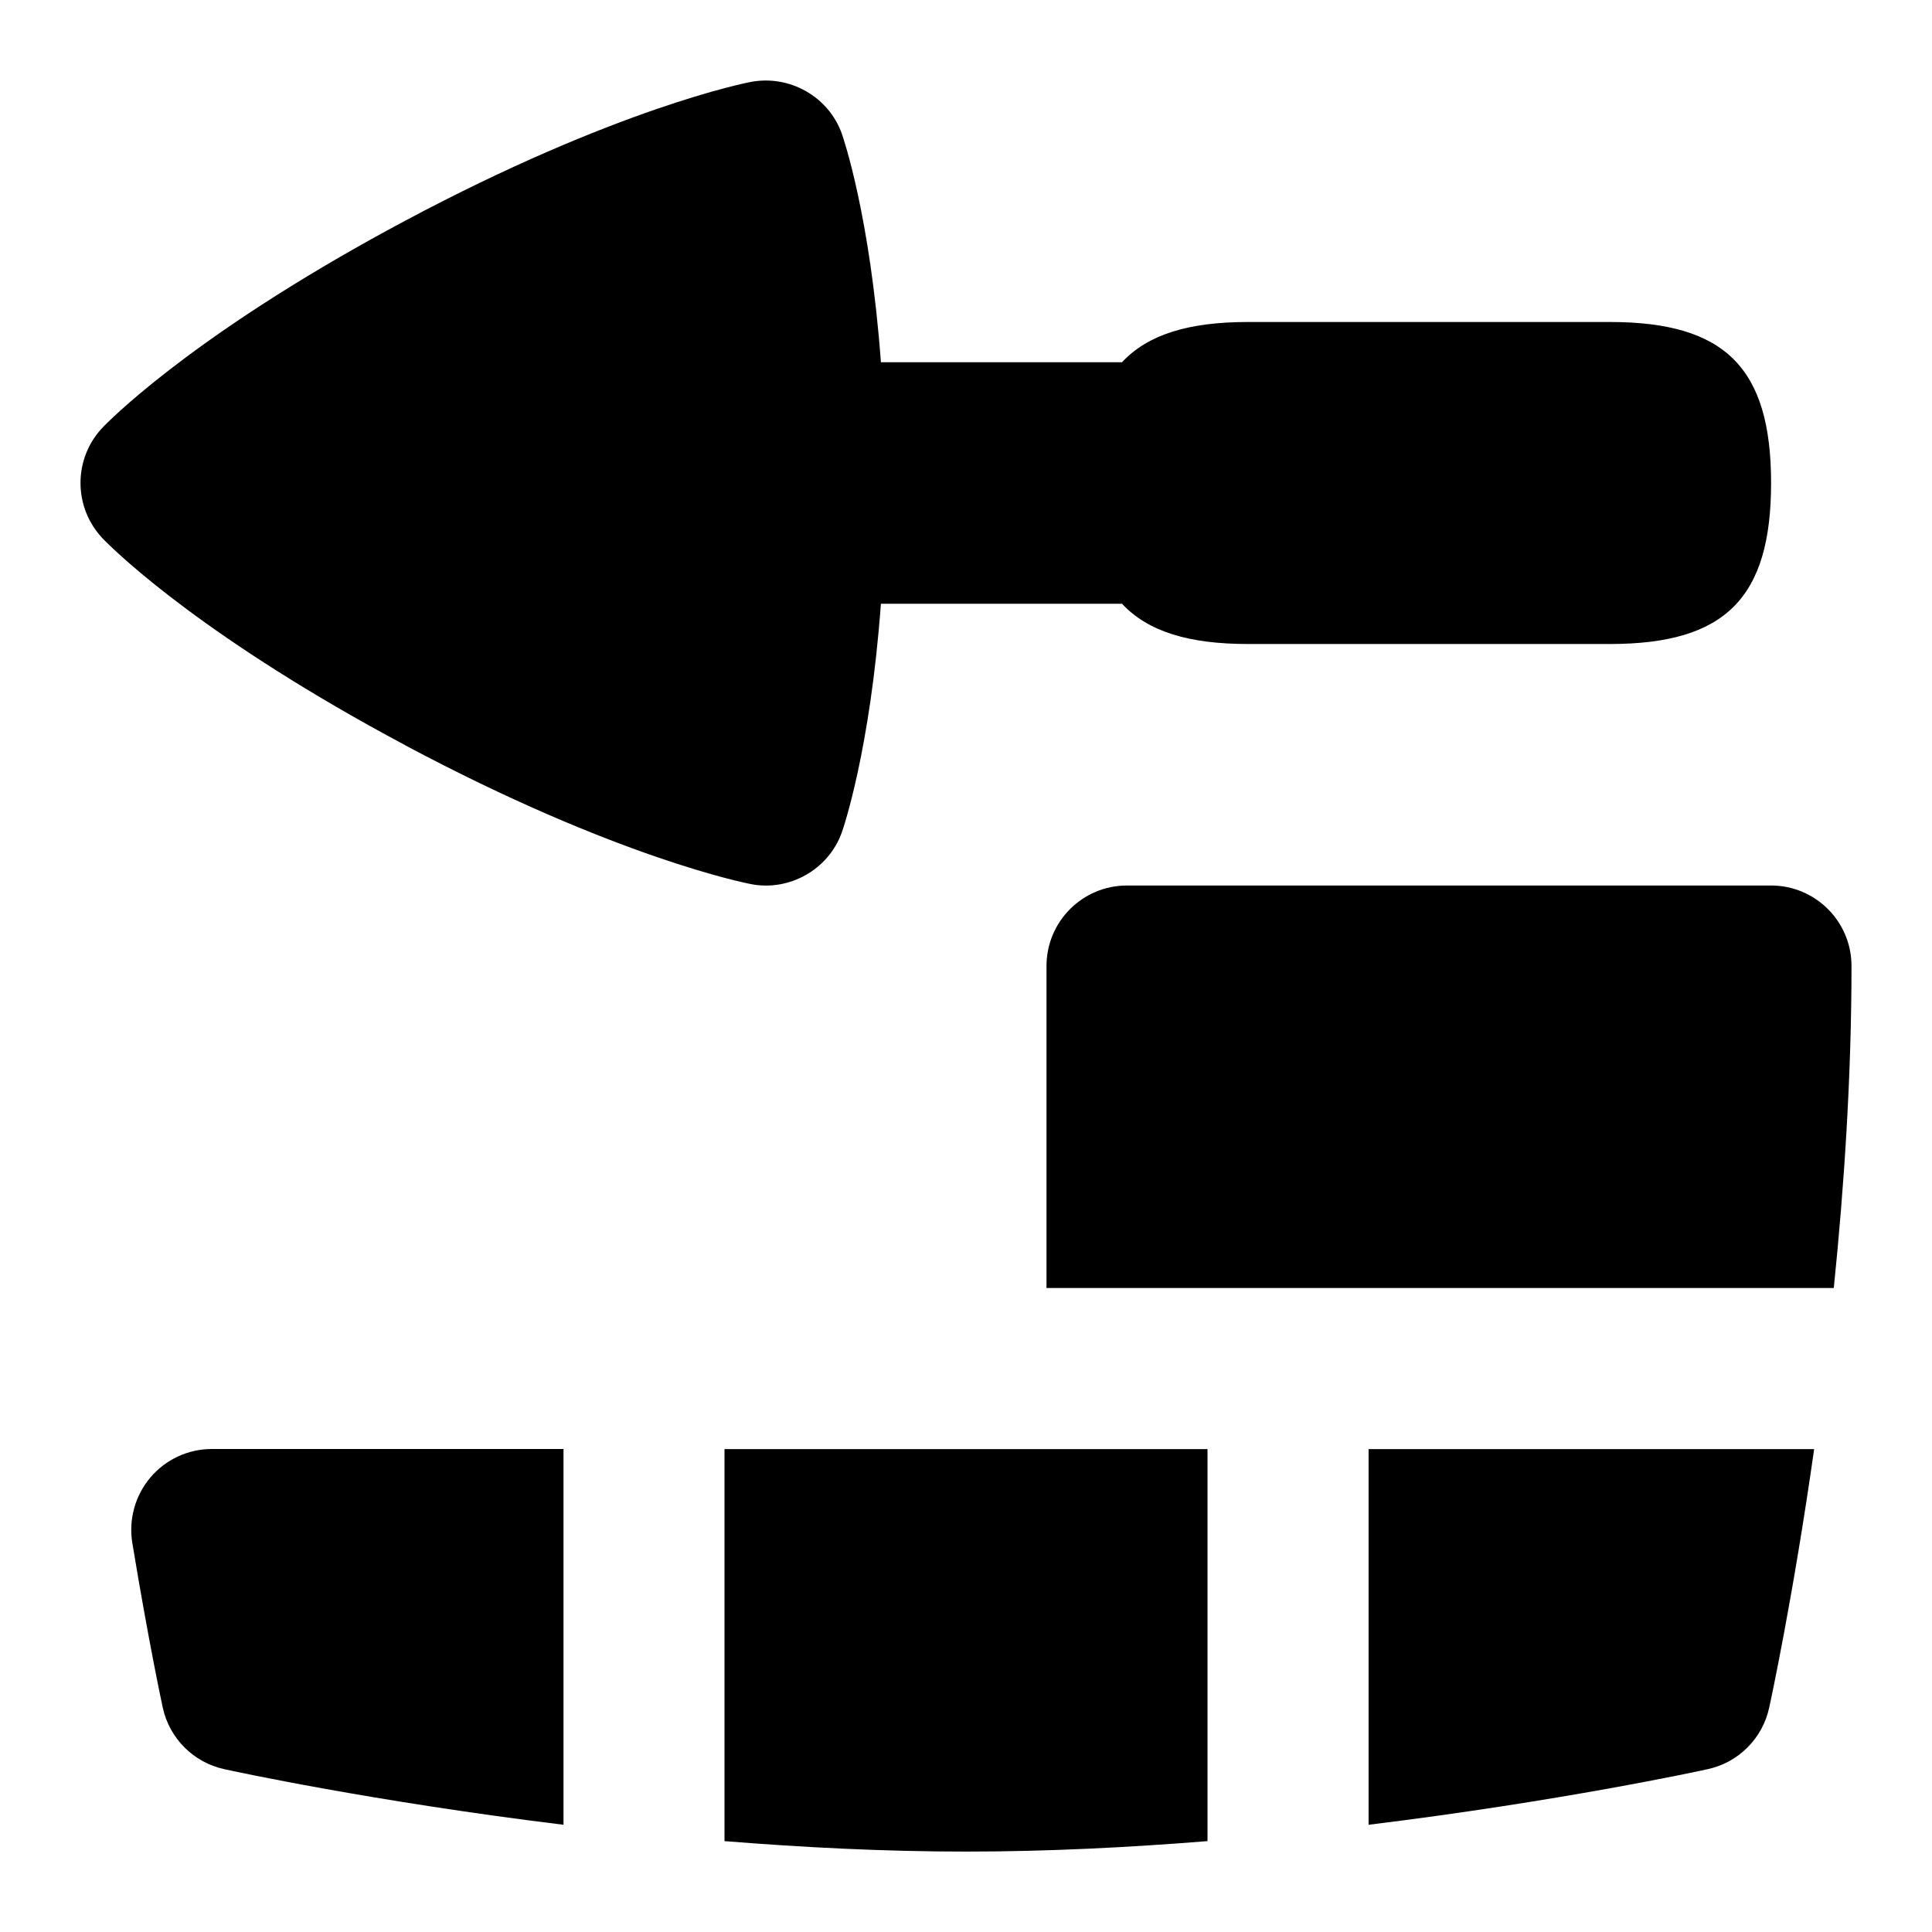 <svg id="Layer_1" viewBox="0 0 24 24" xmlns="http://www.w3.org/2000/svg" data-name="Layer 1"><path d="m5.037 9.259c-2.461-1.312-3.555-2.36-3.749-2.557-.384-.39-.384-1.016 0-1.405.194-.197 1.288-1.245 3.749-2.557 2.615-1.394 4.226-1.71 4.293-1.723.478-.088.96.18 1.127.642.017.049.352 1.018.486 2.841h2.995c.32-.344.825-.5 1.563-.5h4.5c1.429 0 2 .571 2 2s-.571 2-2 2h-4.5c-.737 0-1.243-.156-1.563-.5h-2.995c-.134 1.823-.468 2.792-.486 2.841-.166.464-.655.734-1.127.642-.067-.013-1.678-.329-4.293-1.723zm-3.168 9.094c-.19.224-.272.52-.226.809.205 1.249.379 2.051.379 2.051.083.382.382.681.763.764.116.026 1.855.402 4.215.691v-4.668h-4.369c-.293 0-.572.129-.762.353zm20.131-7.353h-8c-.553 0-1 .448-1 1v4h9.78c.128-1.253.22-2.627.22-4 0-.552-.447-1-1-1zm-5 11.668c2.36-.289 4.098-.665 4.215-.691.381-.083.679-.381.762-.762.022-.099.298-1.379.559-3.214h-5.535v4.668zm-8 .203c.969.078 1.984.13 3 .13s2.031-.052 3-.13v-4.87h-6z"/></svg>